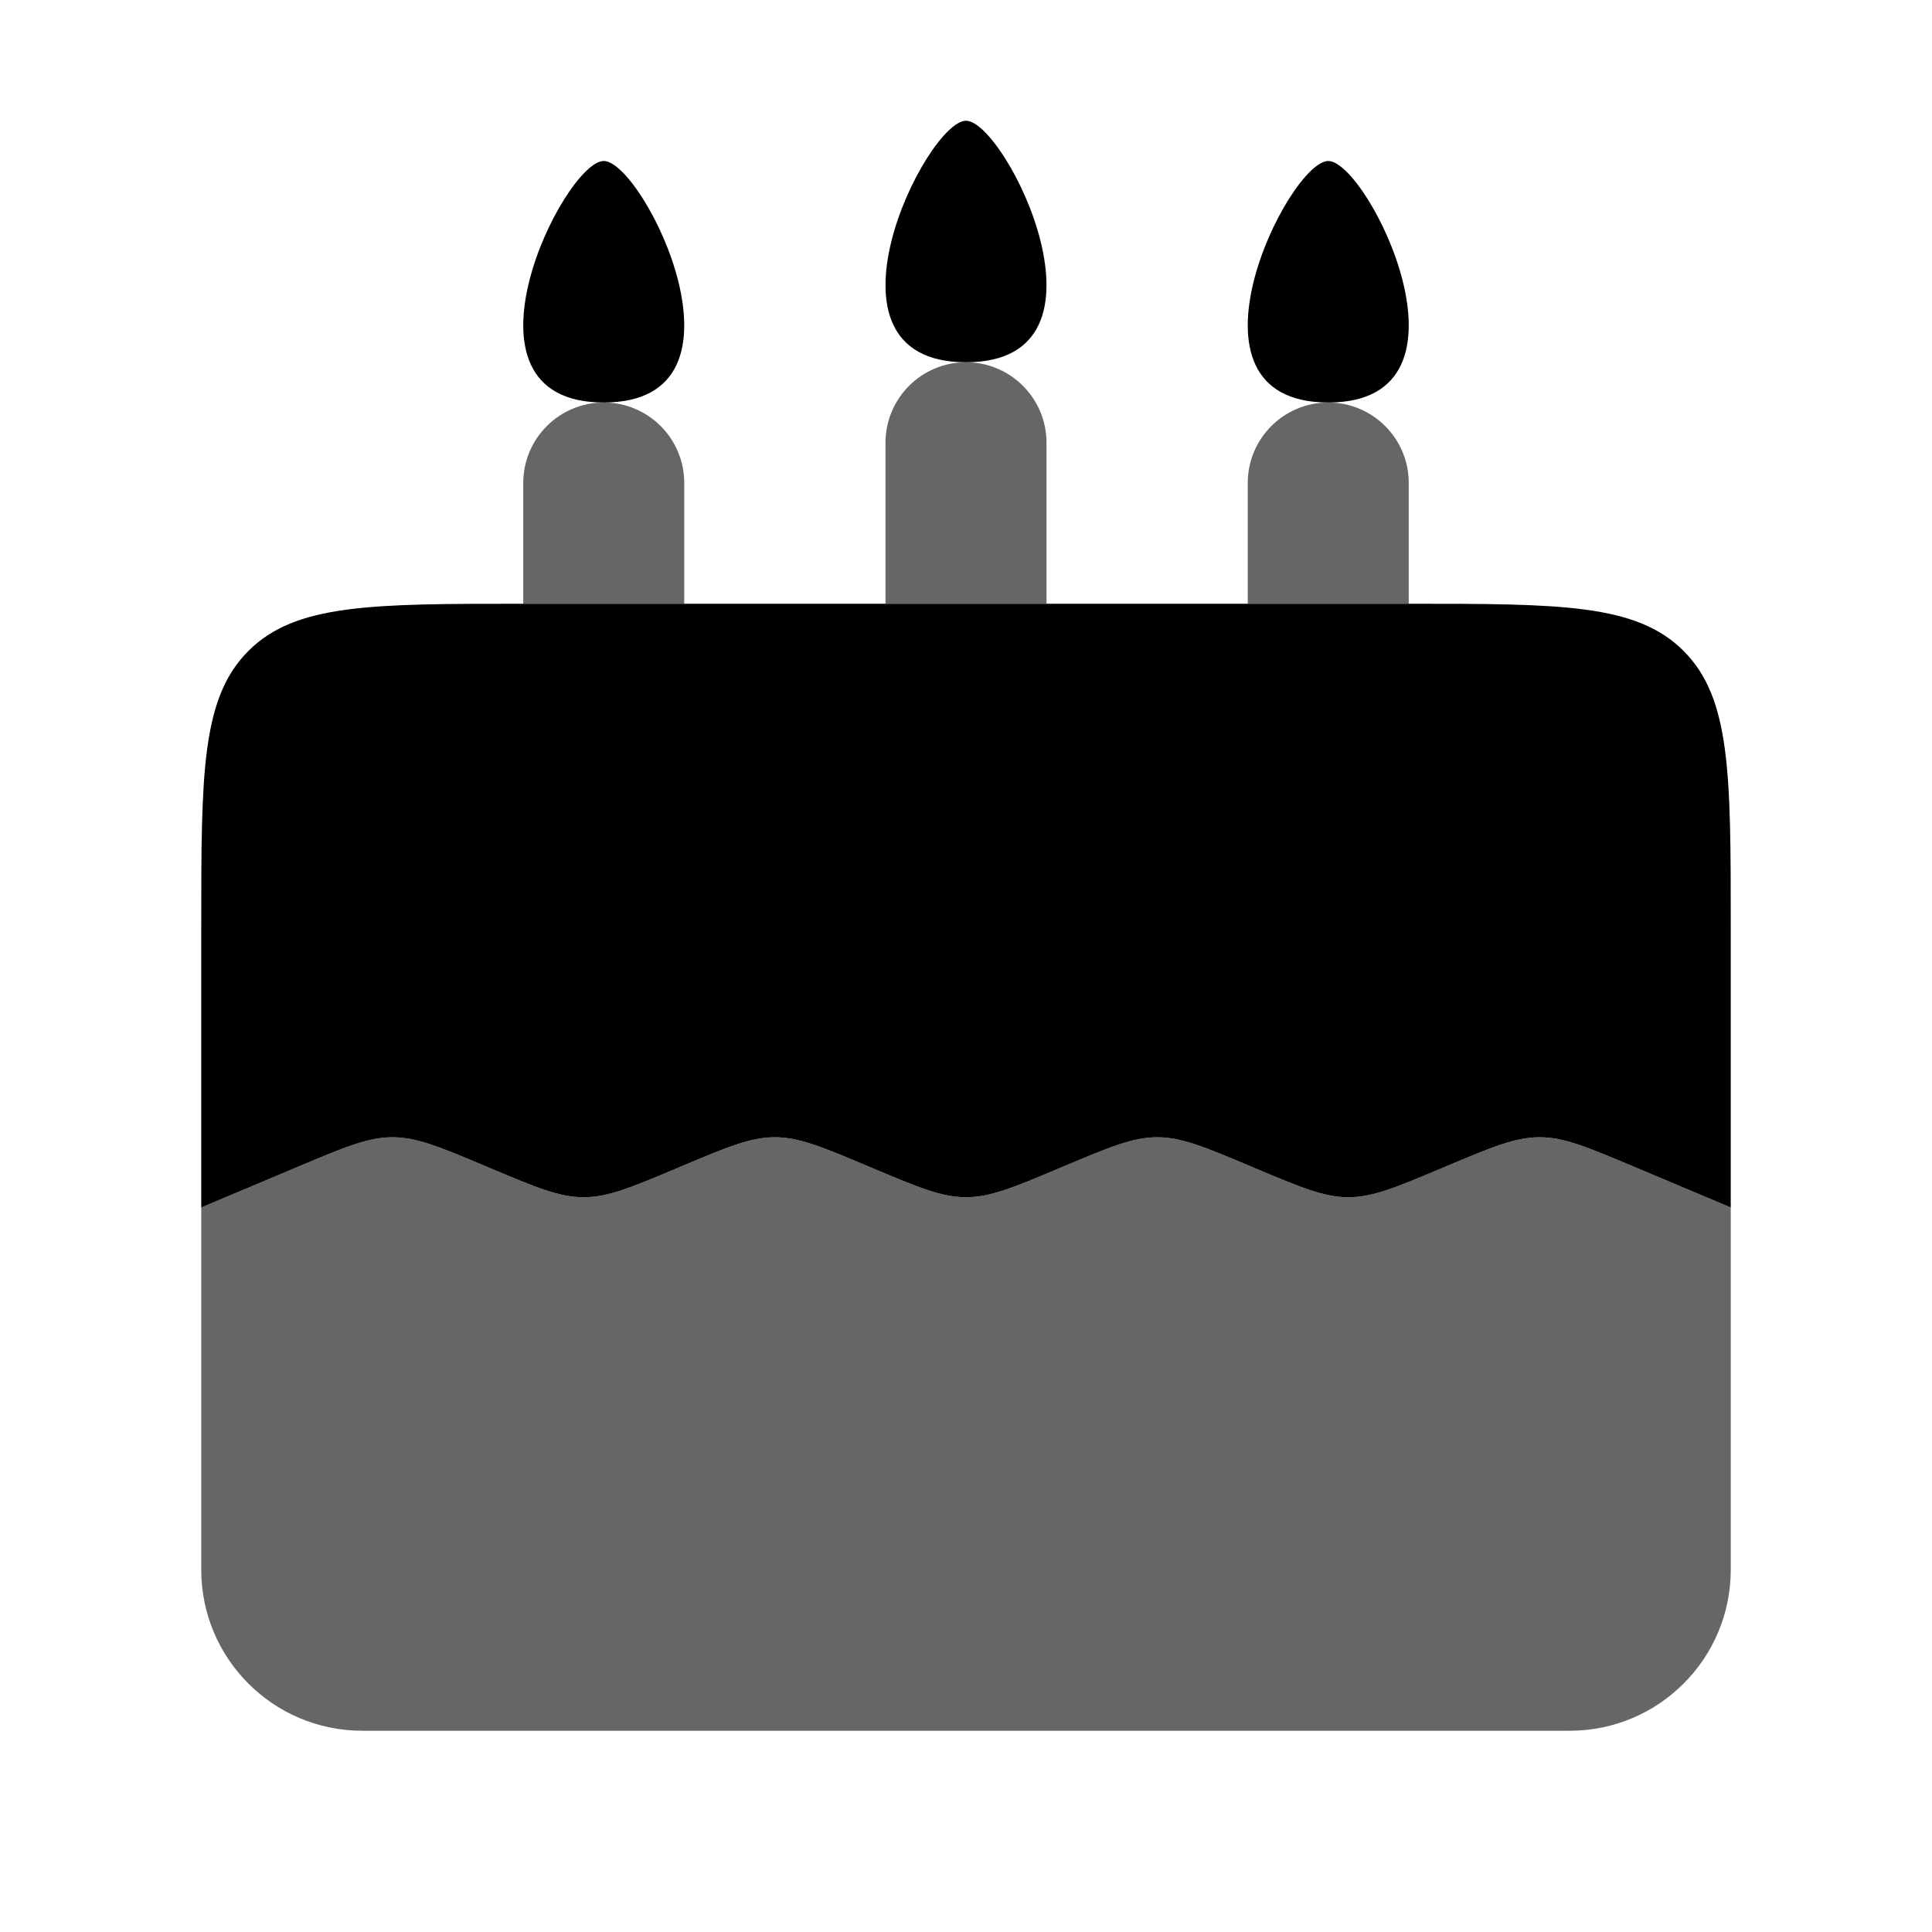 <svg width="48" height="48" viewBox="0 0 48 48" fill="none" xmlns="http://www.w3.org/2000/svg">
<path d="M5 30L7.422 28.98C8.57 28.497 9.144 28.255 9.75 28.255C10.356 28.255 10.93 28.497 12.078 28.98L12.172 29.02C13.32 29.503 13.894 29.745 14.5 29.745C15.106 29.745 15.68 29.503 16.828 29.02L16.922 28.98C18.07 28.497 18.644 28.255 19.25 28.255C19.856 28.255 20.43 28.497 21.578 28.98L21.672 29.02C22.82 29.503 23.394 29.745 24 29.745C24.606 29.745 25.18 29.503 26.328 29.02L26.422 28.98C27.57 28.497 28.144 28.255 28.75 28.255C29.356 28.255 29.93 28.497 31.078 28.98L31.172 29.02C32.32 29.503 32.894 29.745 33.5 29.745C34.106 29.745 34.68 29.503 35.828 29.02L35.922 28.98C37.07 28.497 37.644 28.255 38.25 28.255C38.856 28.255 39.43 28.497 40.578 28.98L43 30V23C43 19.229 43 17.343 41.828 16.172C40.657 15 38.771 15 35 15H13C9.229 15 7.343 15 6.172 16.172C5 17.343 5 19.229 5 23V30Z" fill="black"/>
<path opacity="0.6" fill-rule="evenodd" clip-rule="evenodd" d="M7.422 28.98L5 30V39C5 41.209 6.791 43 9 43H39C41.209 43 43 41.209 43 39V30L40.578 28.98C39.43 28.497 38.856 28.255 38.25 28.255C37.644 28.255 37.07 28.497 35.922 28.98L35.828 29.019C34.68 29.503 34.106 29.745 33.5 29.745C32.894 29.745 32.32 29.503 31.172 29.019L31.078 28.98C29.93 28.497 29.356 28.255 28.75 28.255C28.144 28.255 27.57 28.497 26.422 28.98L26.328 29.019C25.18 29.503 24.606 29.745 24 29.745C23.394 29.745 22.82 29.503 21.672 29.019L21.578 28.98C20.43 28.497 19.856 28.255 19.25 28.255C18.644 28.255 18.07 28.497 16.922 28.98L16.828 29.019C15.68 29.503 15.106 29.745 14.5 29.745C13.894 29.745 13.32 29.503 12.172 29.019L12.172 29.019L12.078 28.98C10.93 28.497 10.356 28.255 9.75 28.255C9.144 28.255 8.57 28.497 7.422 28.98Z" fill="black"/>
<path opacity="0.6" d="M22 11C22 9.895 22.895 9 24 9C25.105 9 26 9.895 26 11V15H22V11Z" fill="black"/>
<path opacity="0.6" d="M13 12C13 10.895 13.895 10 15 10C16.105 10 17 10.895 17 12V15H13V12Z" fill="black"/>
<path opacity="0.6" d="M31 12C31 10.895 31.895 10 33 10C34.105 10 35 10.895 35 12V15H31V12Z" fill="black"/>
<path d="M24 9C20.043 9 23.011 3 24 3C24.989 3 27.957 9 24 9Z" fill="black"/>
<path d="M33 10C29.043 10 32.011 4 33 4C33.989 4 36.957 10 33 10Z" fill="black"/>
<path d="M15 10C11.043 10 14.011 4 15 4C15.989 4 18.957 10 15 10Z" fill="black"/>
</svg>
